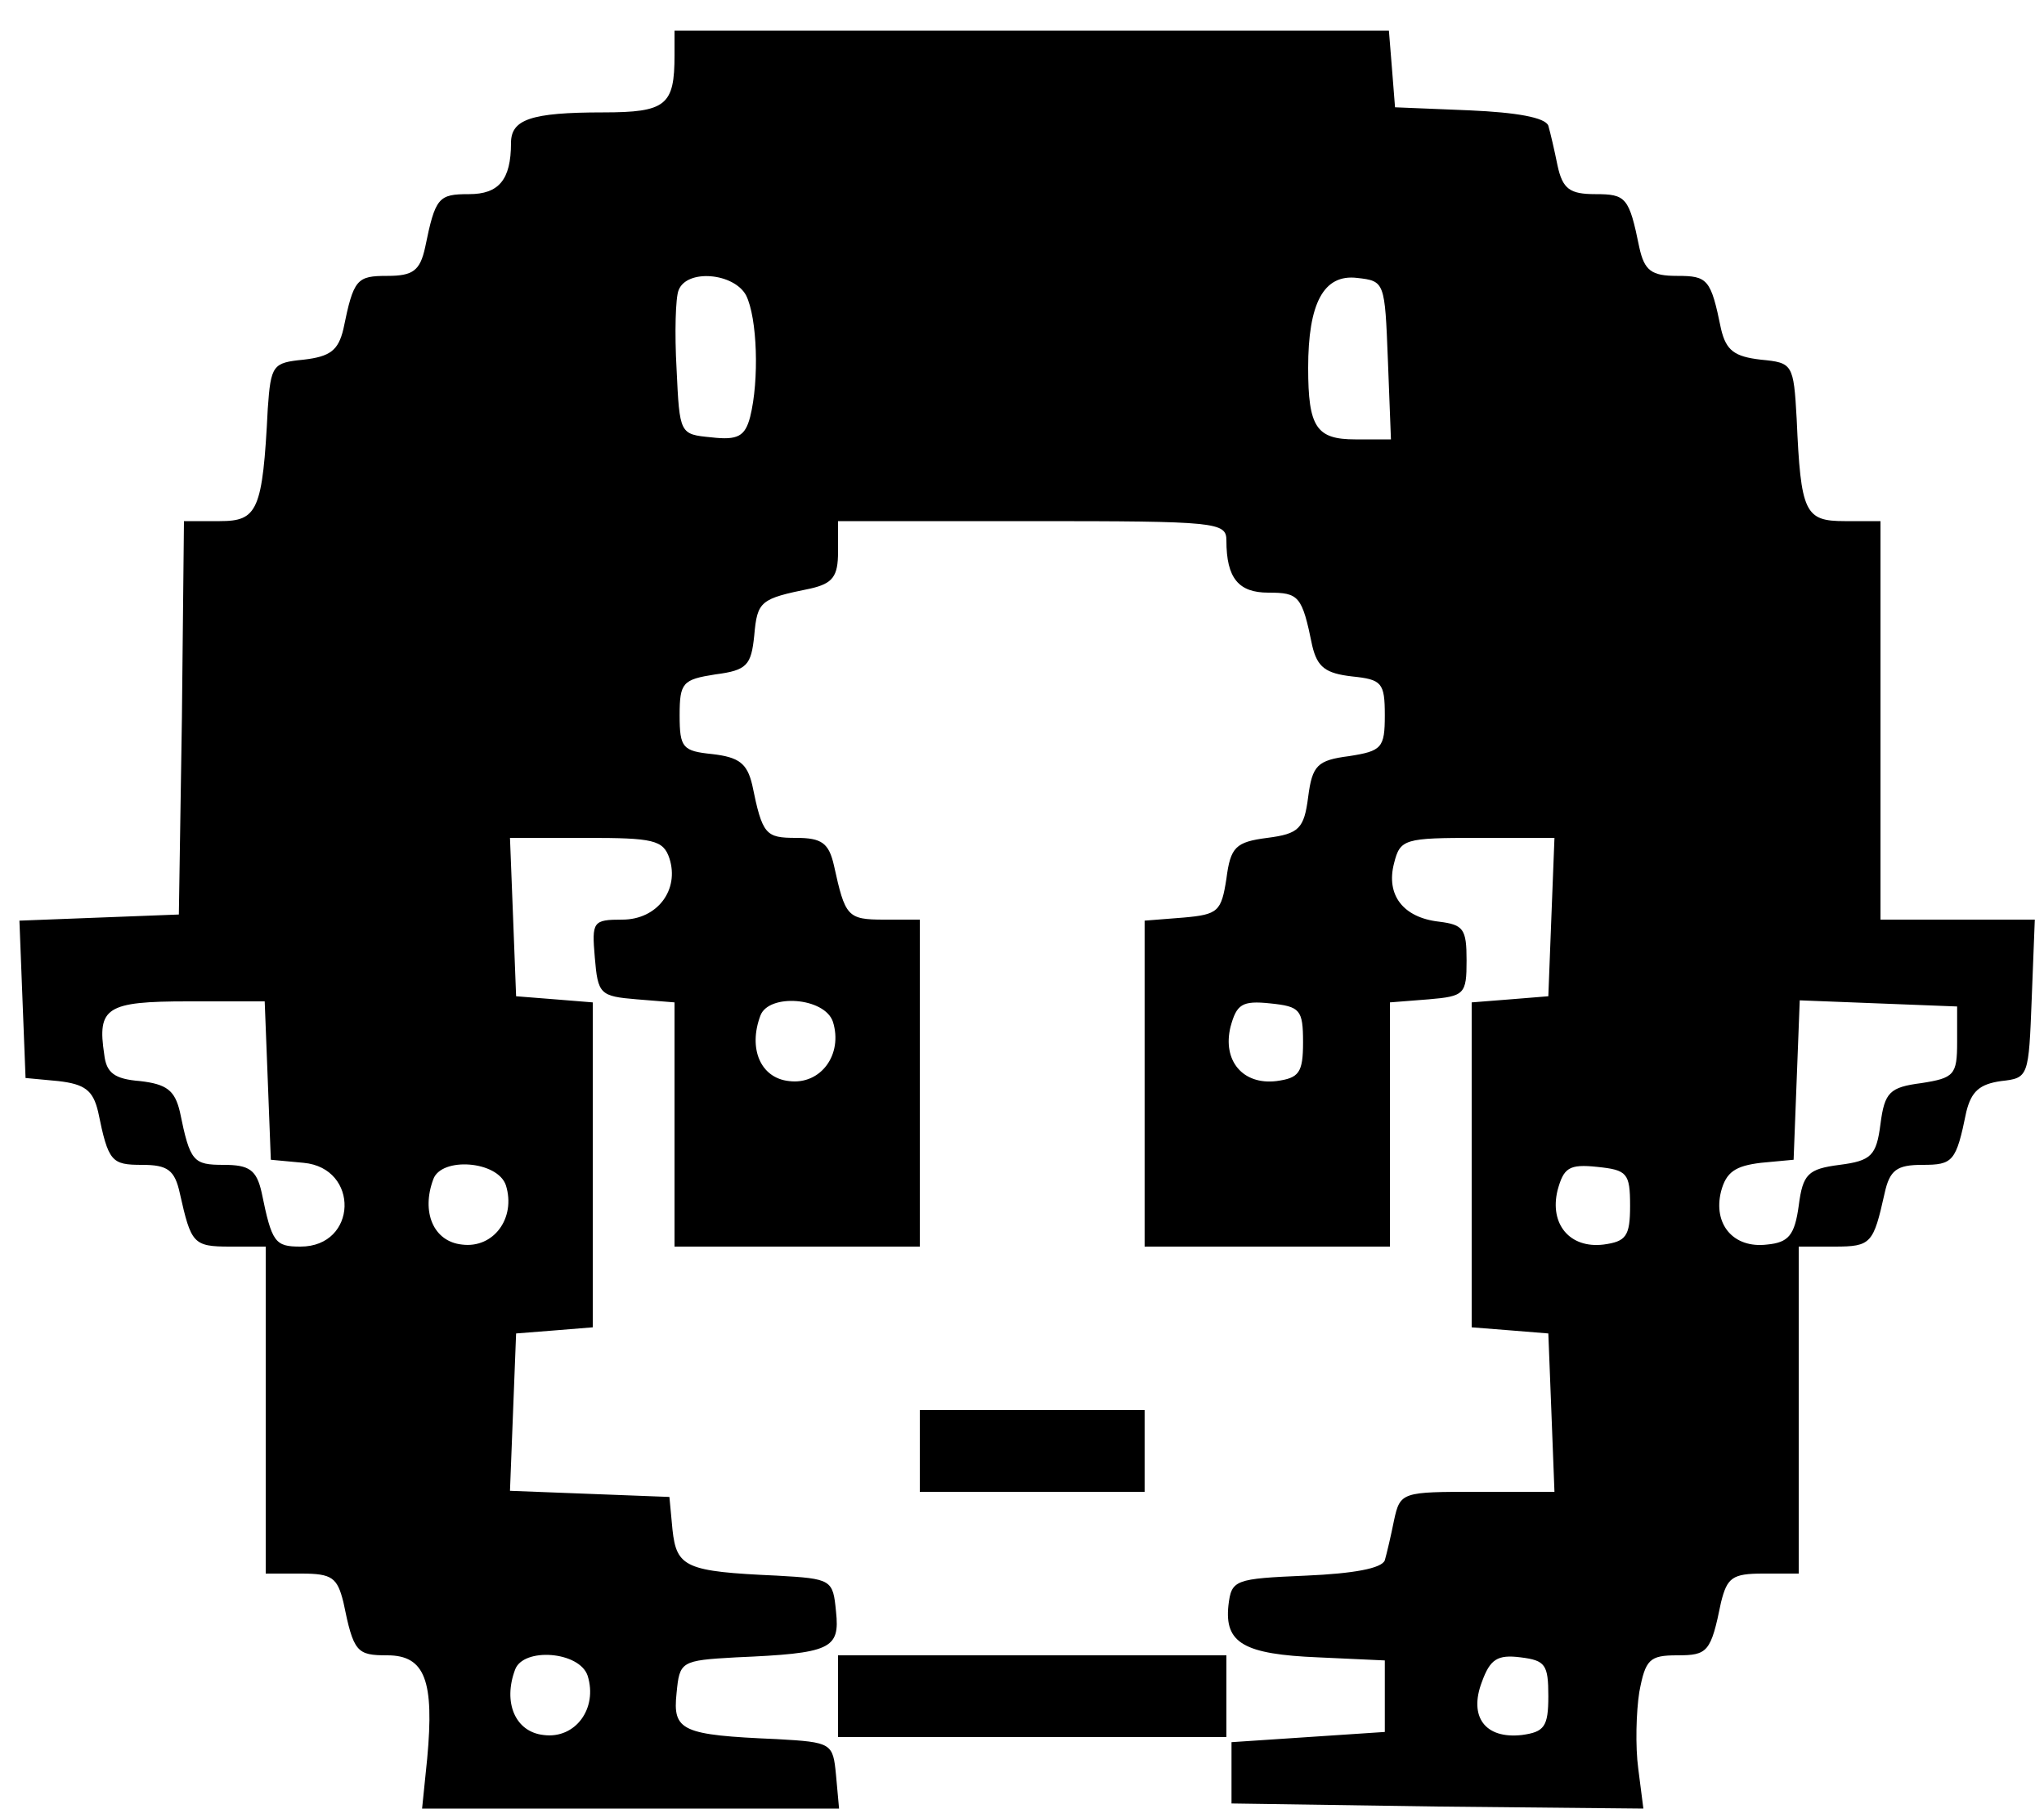 <?xml version="1.0" standalone="no"?>
<!DOCTYPE svg PUBLIC "-//W3C//DTD SVG 20010904//EN"
 "http://www.w3.org/TR/2001/REC-SVG-20010904/DTD/svg10.dtd">
<svg version="1.0" xmlns="http://www.w3.org/2000/svg"
 width="200pt" height="177pt" viewBox="0 0 200 177"
 preserveAspectRatio="xMidYMid meet">
<g transform="translate(0,177) scale(0.1,-0.1)"
fill="#000000" stroke="none">
<path d="M660 1716 c0 -49 -8 -56 -70 -56 -71 0 -90 -7 -90 -30 0 -36 -12 -50
-41 -50 -30 0 -33 -3 -43 -52 -5 -23 -12 -28 -37 -28 -30 0 -33 -3 -43 -52 -5
-21 -13 -27 -39 -30 -30 -3 -32 -5 -35 -48 -5 -100 -10 -110 -47 -110 l-35 0
-2 -192 -3 -193 -78 -3 -78 -3 3 -77 3 -77 32 -3 c26 -3 34 -9 39 -30 10 -49
13 -52 43 -52 25 0 32 -5 37 -28 11 -49 13 -52 49 -52 l35 0 0 -160 0 -160 35
0 c30 0 35 -4 41 -28 10 -49 13 -52 43 -52 37 0 46 -25 39 -101 l-5 -49 204 0
204 0 -3 33 c-3 31 -4 32 -58 35 -93 4 -102 8 -98 45 3 31 4 32 58 35 93 4
102 8 98 45 -3 31 -4 32 -58 35 -89 4 -98 8 -102 45 l-3 32 -78 3 -78 3 3 77
3 77 38 3 37 3 0 159 0 159 -37 3 -38 3 -3 78 -3 77 75 0 c65 0 75 -2 81 -20
10 -31 -12 -60 -46 -60 -29 0 -30 -2 -27 -37 3 -36 5 -38 41 -41 l37 -3 0
-120 0 -119 120 0 120 0 0 160 0 160 -35 0 c-36 0 -38 3 -49 53 -5 22 -12 27
-37 27 -30 0 -33 3 -43 52 -5 21 -13 27 -39 30 -29 3 -32 6 -32 38 0 32 3 35
35 40 31 4 35 9 38 38 3 34 6 36 55 46 22 5 27 12 27 36 l0 30 190 0 c181 0
190 -1 190 -19 0 -37 12 -51 41 -51 30 0 33 -3 43 -52 5 -21 13 -27 39 -30 29
-3 32 -6 32 -38 0 -32 -3 -35 -35 -40 -31 -4 -36 -9 -40 -40 -4 -31 -9 -36
-40 -40 -31 -4 -36 -9 -40 -40 -5 -32 -8 -35 -42 -38 l-38 -3 0 -160 0 -159
120 0 120 0 0 119 0 120 38 3 c35 3 37 5 37 38 0 31 -3 35 -27 38 -35 4 -52
26 -44 57 6 24 10 25 82 25 l75 0 -3 -77 -3 -78 -37 -3 -38 -3 0 -159 0 -159
38 -3 37 -3 3 -77 3 -78 -75 0 c-74 0 -76 0 -82 -28 -3 -15 -7 -32 -9 -39 -3
-8 -31 -13 -77 -15 -70 -3 -73 -4 -76 -29 -4 -37 15 -48 88 -51 l65 -3 0 -35
0 -35 -75 -5 -75 -5 0 -30 0 -30 202 -3 201 -2 -5 39 c-3 22 -2 56 1 75 6 32
10 36 37 36 30 0 33 3 43 52 6 24 11 28 41 28 l35 0 0 160 0 160 35 0 c36 0
38 3 49 52 5 23 12 28 37 28 30 0 33 3 43 52 5 20 13 27 34 30 27 3 27 4 30
81 l3 77 -76 0 -75 0 0 195 0 195 -35 0 c-39 0 -43 8 -47 100 -3 54 -4 55 -35
58 -26 3 -34 9 -39 30 -10 49 -13 52 -43 52 -25 0 -32 5 -37 28 -10 49 -13 52
-43 52 -25 0 -32 5 -37 28 -3 15 -7 32 -9 39 -3 8 -31 13 -77 15 l-73 3 -3 38
-3 37 -350 0 -349 0 0 -24z m70 -235 c11 -22 13 -83 4 -119 -5 -19 -12 -23
-38 -20 -31 3 -31 3 -34 67 -2 35 -1 70 2 77 8 21 54 17 66 -5z m628 -63 l3
-78 -35 0 c-38 0 -46 12 -46 70 0 63 15 92 48 88 27 -3 27 -4 30 -80z m-1096
-705 l3 -78 32 -3 c55 -5 53 -82 -3 -82 -25 0 -28 4 -38 53 -5 22 -12 27 -37
27 -30 0 -33 3 -43 52 -5 21 -13 27 -39 30 -25 2 -33 8 -35 26 -7 46 2 52 82
52 l75 0 3 -77z m553 57 c10 -32 -12 -62 -43 -58 -28 3 -40 32 -28 64 8 22 63
18 71 -6z m460 -20 c0 -30 -4 -35 -26 -38 -33 -4 -53 20 -45 53 6 22 11 26 39
23 29 -3 32 -6 32 -38z m640 0 c0 -32 -3 -35 -35 -40 -31 -4 -36 -9 -40 -40
-4 -31 -9 -36 -40 -40 -31 -4 -36 -9 -40 -40 -4 -29 -10 -36 -31 -38 -33 -4
-53 20 -45 52 5 19 14 25 39 28 l32 3 3 78 3 78 77 -3 77 -3 0 -35z m-1420
-140 c10 -32 -12 -62 -43 -58 -28 3 -40 32 -28 64 8 22 63 18 71 -6z m1100
-20 c0 -30 -4 -35 -26 -38 -33 -4 -53 20 -45 53 6 22 11 26 39 23 29 -3 32 -6
32 -38z m-1020 -460 c10 -32 -12 -62 -43 -58 -28 3 -40 32 -28 64 8 22 63 18
71 -6z m940 -20 c0 -30 -4 -35 -26 -38 -36 -4 -52 18 -39 52 8 22 15 27 38 24
24 -3 27 -7 27 -38z"/>
<path d="M900 350 l0 -40 110 0 110 0 0 40 0 40 -110 0 -110 0 0 -40z"/>
<path d="M820 110 l0 -40 190 0 190 0 0 40 0 40 -190 0 -190 0 0 -40z"/>
</g>
</svg>

